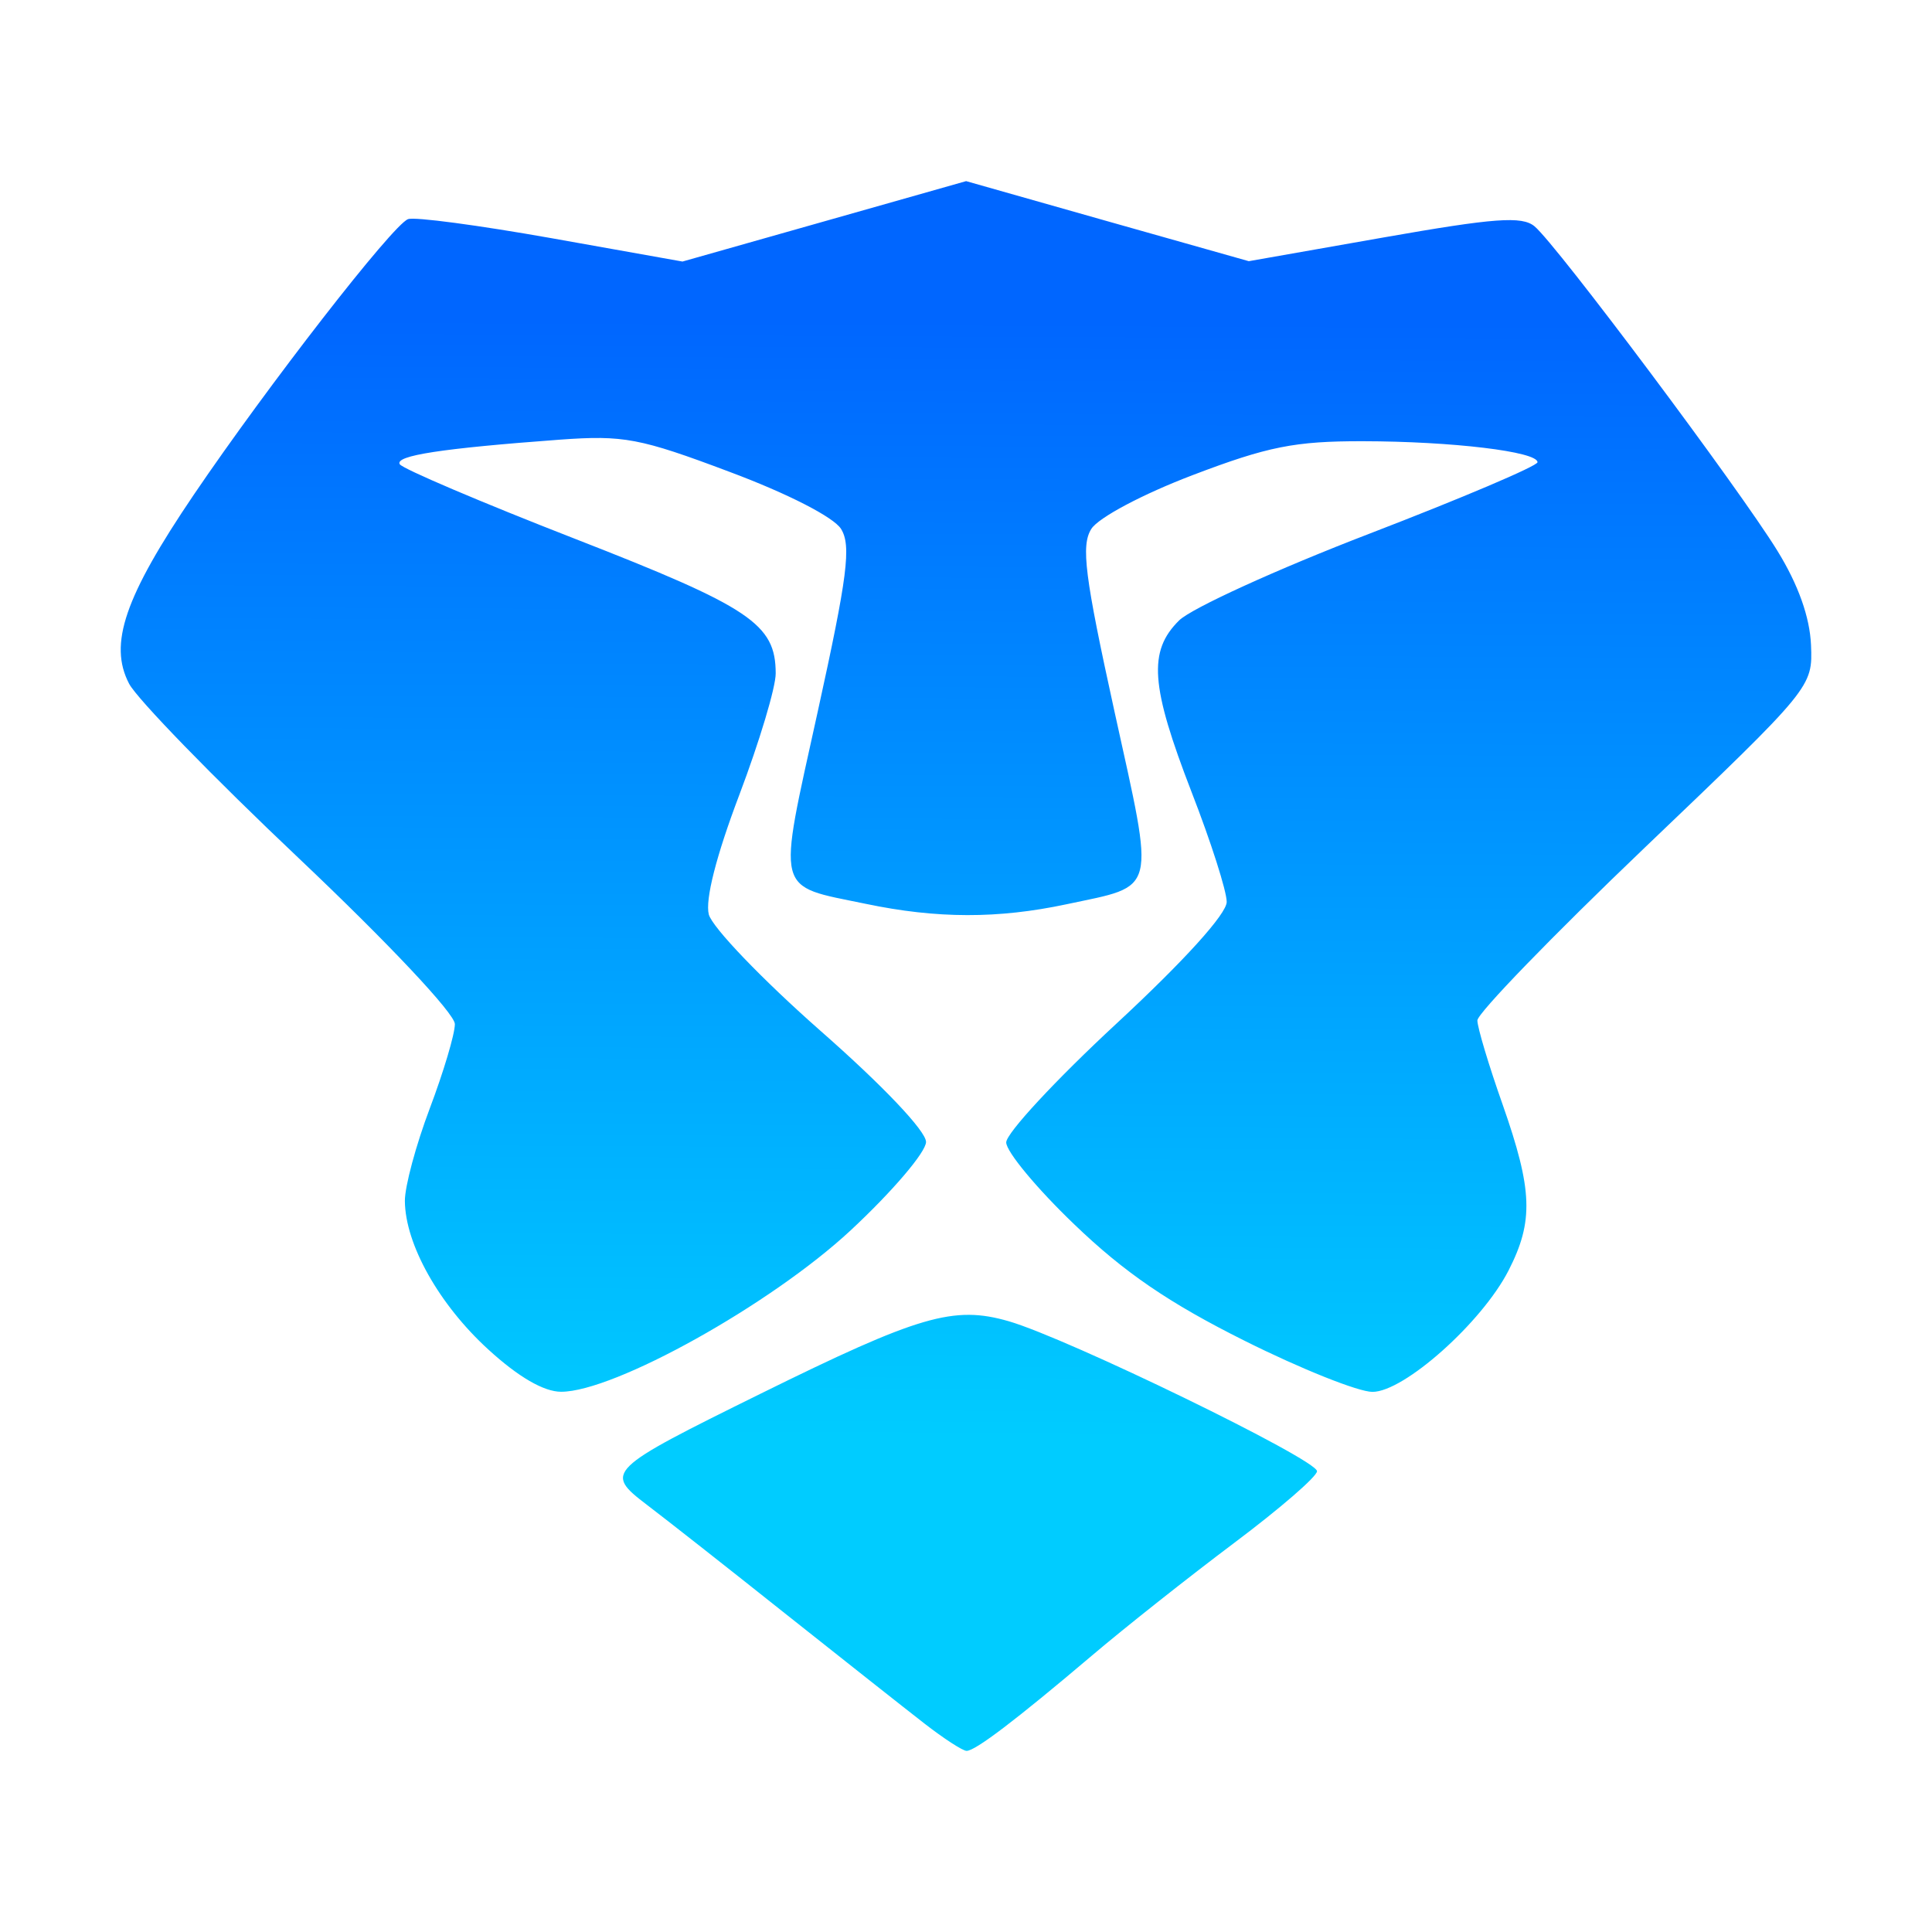 <?xml version="1.0" encoding="UTF-8" standalone="no"?>
<svg
   width="16"
   height="16"
   version="1.1"
   id="svg22"
   sodipodi:docname="brave-dev.svg"
   inkscape:version="1.3 (0e150ed6c4, 2023-07-21)"
   xmlns:inkscape="http://www.inkscape.org/namespaces/inkscape"
   xmlns:sodipodi="http://sodipodi.sourceforge.net/DTD/sodipodi-0.dtd"
   xmlns:xlink="http://www.w3.org/1999/xlink"
   xmlns="http://www.w3.org/2000/svg"
   xmlns:svg="http://www.w3.org/2000/svg">
  <sodipodi:namedview
     id="namedview22"
     pagecolor="#ffffff"
     bordercolor="#000000"
     borderopacity="0.25"
     inkscape:showpageshadow="2"
     inkscape:pageopacity="0.0"
     inkscape:pagecheckerboard="0"
     inkscape:deskcolor="#d1d1d1"
     inkscape:zoom="16.948466"
     inkscape:cx="7.8473179"
     inkscape:cy="19.382285"
     inkscape:window-width="1920"
     inkscape:window-height="994"
     inkscape:window-x="0"
     inkscape:window-y="0"
     inkscape:window-maximized="1"
     inkscape:current-layer="svg22" />
  <defs
     id="defs22">
    <linearGradient
       id="linearGradient22"
       inkscape:collect="always">
      <stop
         style="stop-color:#0066ff;stop-opacity:1"
         offset="0"
         id="stop23" />
      <stop
         style="stop-color:#00ccff;stop-opacity:1"
         offset="1"
         id="stop24" />
    </linearGradient>
    <style
       id="current-color-scheme"
       type="text/css">&#10;   .ColorScheme-Text { color:#d5c289; } .ColorScheme-Highlight { color:#5294e2; }&#10;  </style>
    <linearGradient
       id="arrongin"
       x1="0%"
       x2="0%"
       y1="0%"
       y2="100%">
      <stop
         offset="0%"
         style="stop-color:#dd9b44; stop-opacity:1"
         id="stop1" />
      <stop
         offset="100%"
         style="stop-color:#ad6c16; stop-opacity:1"
         id="stop2" />
    </linearGradient>
    <linearGradient
       id="aurora"
       x1="0%"
       x2="0%"
       y1="0%"
       y2="100%">
      <stop
         offset="0%"
         style="stop-color:#09D4DF; stop-opacity:1"
         id="stop3" />
      <stop
         offset="100%"
         style="stop-color:#9269F4; stop-opacity:1"
         id="stop4" />
    </linearGradient>
    <linearGradient
       id="fitdance"
       x1="0%"
       x2="0%"
       y1="0%"
       y2="100%">
      <stop
         offset="0%"
         style="stop-color:#1AD6AB; stop-opacity:1"
         id="stop5" />
      <stop
         offset="100%"
         style="stop-color:#329DB6; stop-opacity:1"
         id="stop6" />
    </linearGradient>
    <linearGradient
       id="oomox"
       x1="0.483"
       x2="0.483"
       y1="1.036"
       y2="15.527"
       gradientTransform="matrix(0.966,0,0,0.897,0.533,0.571)"
       gradientUnits="userSpaceOnUse">
      <stop
         offset="0%"
         style="stop-color:#303b3d; stop-opacity:1"
         id="stop7" />
      <stop
         offset="100%"
         style="stop-color:#bc985d; stop-opacity:1"
         id="stop8" />
    </linearGradient>
    <linearGradient
       id="rainblue"
       x1="0%"
       x2="0%"
       y1="0%"
       y2="100%">
      <stop
         offset="0%"
         style="stop-color:#00F260; stop-opacity:1"
         id="stop9" />
      <stop
         offset="100%"
         style="stop-color:#0575E6; stop-opacity:1"
         id="stop10" />
    </linearGradient>
    <linearGradient
       id="sunrise"
       x1="0%"
       x2="0%"
       y1="0%"
       y2="100%">
      <stop
         offset="0%"
         style="stop-color: #FF8501; stop-opacity:1"
         id="stop11" />
      <stop
         offset="100%"
         style="stop-color: #FFCB01; stop-opacity:1"
         id="stop12" />
    </linearGradient>
    <linearGradient
       id="telinkrin"
       x1="0%"
       x2="0%"
       y1="0%"
       y2="100%">
      <stop
         offset="0%"
         style="stop-color: #b2ced6; stop-opacity:1"
         id="stop13" />
      <stop
         offset="100%"
         style="stop-color: #6da5b7; stop-opacity:1"
         id="stop14" />
    </linearGradient>
    <linearGradient
       id="60spsycho"
       x1="0%"
       x2="0%"
       y1="0%"
       y2="100%">
      <stop
         offset="0%"
         style="stop-color: #df5940; stop-opacity:1"
         id="stop15" />
      <stop
         offset="25%"
         style="stop-color: #d8d15f; stop-opacity:1"
         id="stop16" />
      <stop
         offset="50%"
         style="stop-color: #e9882a; stop-opacity:1"
         id="stop17" />
      <stop
         offset="100%"
         style="stop-color: #279362; stop-opacity:1"
         id="stop18" />
    </linearGradient>
    <linearGradient
       id="90ssummer"
       x1="0%"
       x2="0%"
       y1="0%"
       y2="100%">
      <stop
         offset="0%"
         style="stop-color: #f618c7; stop-opacity:1"
         id="stop19" />
      <stop
         offset="20%"
         style="stop-color: #94ffab; stop-opacity:1"
         id="stop20" />
      <stop
         offset="50%"
         style="stop-color: #fbfd54; stop-opacity:1"
         id="stop21" />
      <stop
         offset="100%"
         style="stop-color: #0f83ae; stop-opacity:1"
         id="stop22" />
    </linearGradient>
    <linearGradient
       inkscape:collect="always"
       xlink:href="#linearGradient22"
       id="linearGradient24"
       x1="7.549"
       y1="2.655"
       x2="7.507"
       y2="11.904"
       gradientUnits="userSpaceOnUse" />
  </defs>
  <path
     d="M 7.655,14.273 C 7.494,14.148 6.974,13.737 6.499,13.36 6.024,12.982 5.51,12.578 5.357,12.462 c -0.355,-0.271 -0.336,-0.289 0.942,-0.92 1.313,-0.648 1.599,-0.732 2.055,-0.6 0.491,0.142 2.553,1.145 2.553,1.242 0,0.044 -0.308,0.31 -0.685,0.593 -0.377,0.283 -0.909,0.704 -1.183,0.937 C 8.41,14.247 8.077,14.5 8.005,14.5 7.973,14.5 7.816,14.398 7.655,14.273 Z M 4.043,11.175 C 3.636,10.803 3.356,10.305 3.353,9.946 3.352,9.826 3.445,9.482 3.559,9.18 3.673,8.878 3.767,8.564 3.767,8.481 c 0,-0.086 -0.552,-0.672 -1.29,-1.371 C 1.767,6.439 1.134,5.787 1.069,5.662 0.898,5.334 1.032,4.943 1.605,4.097 2.216,3.196 3.252,1.862 3.379,1.815 3.432,1.794 3.966,1.866 4.564,1.972 L 5.652,2.166 6.827,1.833 8.001,1.5 9.171,1.832 10.342,2.163 11.461,1.966 c 0.915,-0.161 1.143,-0.178 1.247,-0.092 0.181,0.149 1.696,2.174 2.012,2.688 0.173,0.281 0.268,0.549 0.278,0.779 0.014,0.349 0.013,0.351 -1.375,1.677 -0.764,0.73 -1.389,1.375 -1.388,1.433 4.24e-4,0.058 0.094,0.371 0.209,0.696 0.249,0.71 0.258,0.966 0.049,1.375 -0.221,0.431 -0.865,1.005 -1.127,1.005 -0.116,0 -0.592,-0.19 -1.058,-0.423 C 9.681,10.791 9.311,10.538 8.896,10.139 8.586,9.842 8.333,9.537 8.333,9.461 c 0,-0.076 0.411,-0.519 0.913,-0.984 0.562,-0.521 0.913,-0.909 0.913,-1.008 0,-0.089 -0.131,-0.499 -0.291,-0.91 C 9.528,5.68 9.507,5.393 9.765,5.138 9.868,5.037 10.578,4.713 11.343,4.419 12.107,4.125 12.733,3.859 12.733,3.828 12.733,3.74 12.026,3.655 11.286,3.654 10.723,3.653 10.499,3.698 9.879,3.934 9.461,4.093 9.097,4.287 9.038,4.38 8.951,4.518 8.983,4.769 9.23,5.894 9.566,7.421 9.589,7.327 8.831,7.489 8.266,7.609 7.761,7.609 7.169,7.485 6.413,7.328 6.436,7.421 6.772,5.894 7.019,4.771 7.051,4.518 6.965,4.38 6.904,4.283 6.525,4.088 6.04,3.907 5.299,3.628 5.164,3.603 4.638,3.641 3.661,3.713 3.266,3.773 3.311,3.845 3.334,3.882 3.988,4.161 4.764,4.463 6.216,5.029 6.423,5.168 6.424,5.576 6.425,5.691 6.289,6.143 6.123,6.582 5.931,7.088 5.839,7.451 5.87,7.573 5.898,7.68 6.314,8.113 6.794,8.536 7.31,8.989 7.669,9.367 7.669,9.457 c 0,0.084 -0.281,0.413 -0.624,0.732 -0.66,0.614 -1.958,1.337 -2.398,1.337 -0.143,0 -0.354,-0.122 -0.604,-0.351 z"
     class="ColorScheme-Text"
     id="path22"
     style="fill:url(#linearGradient24)" />
</svg>
